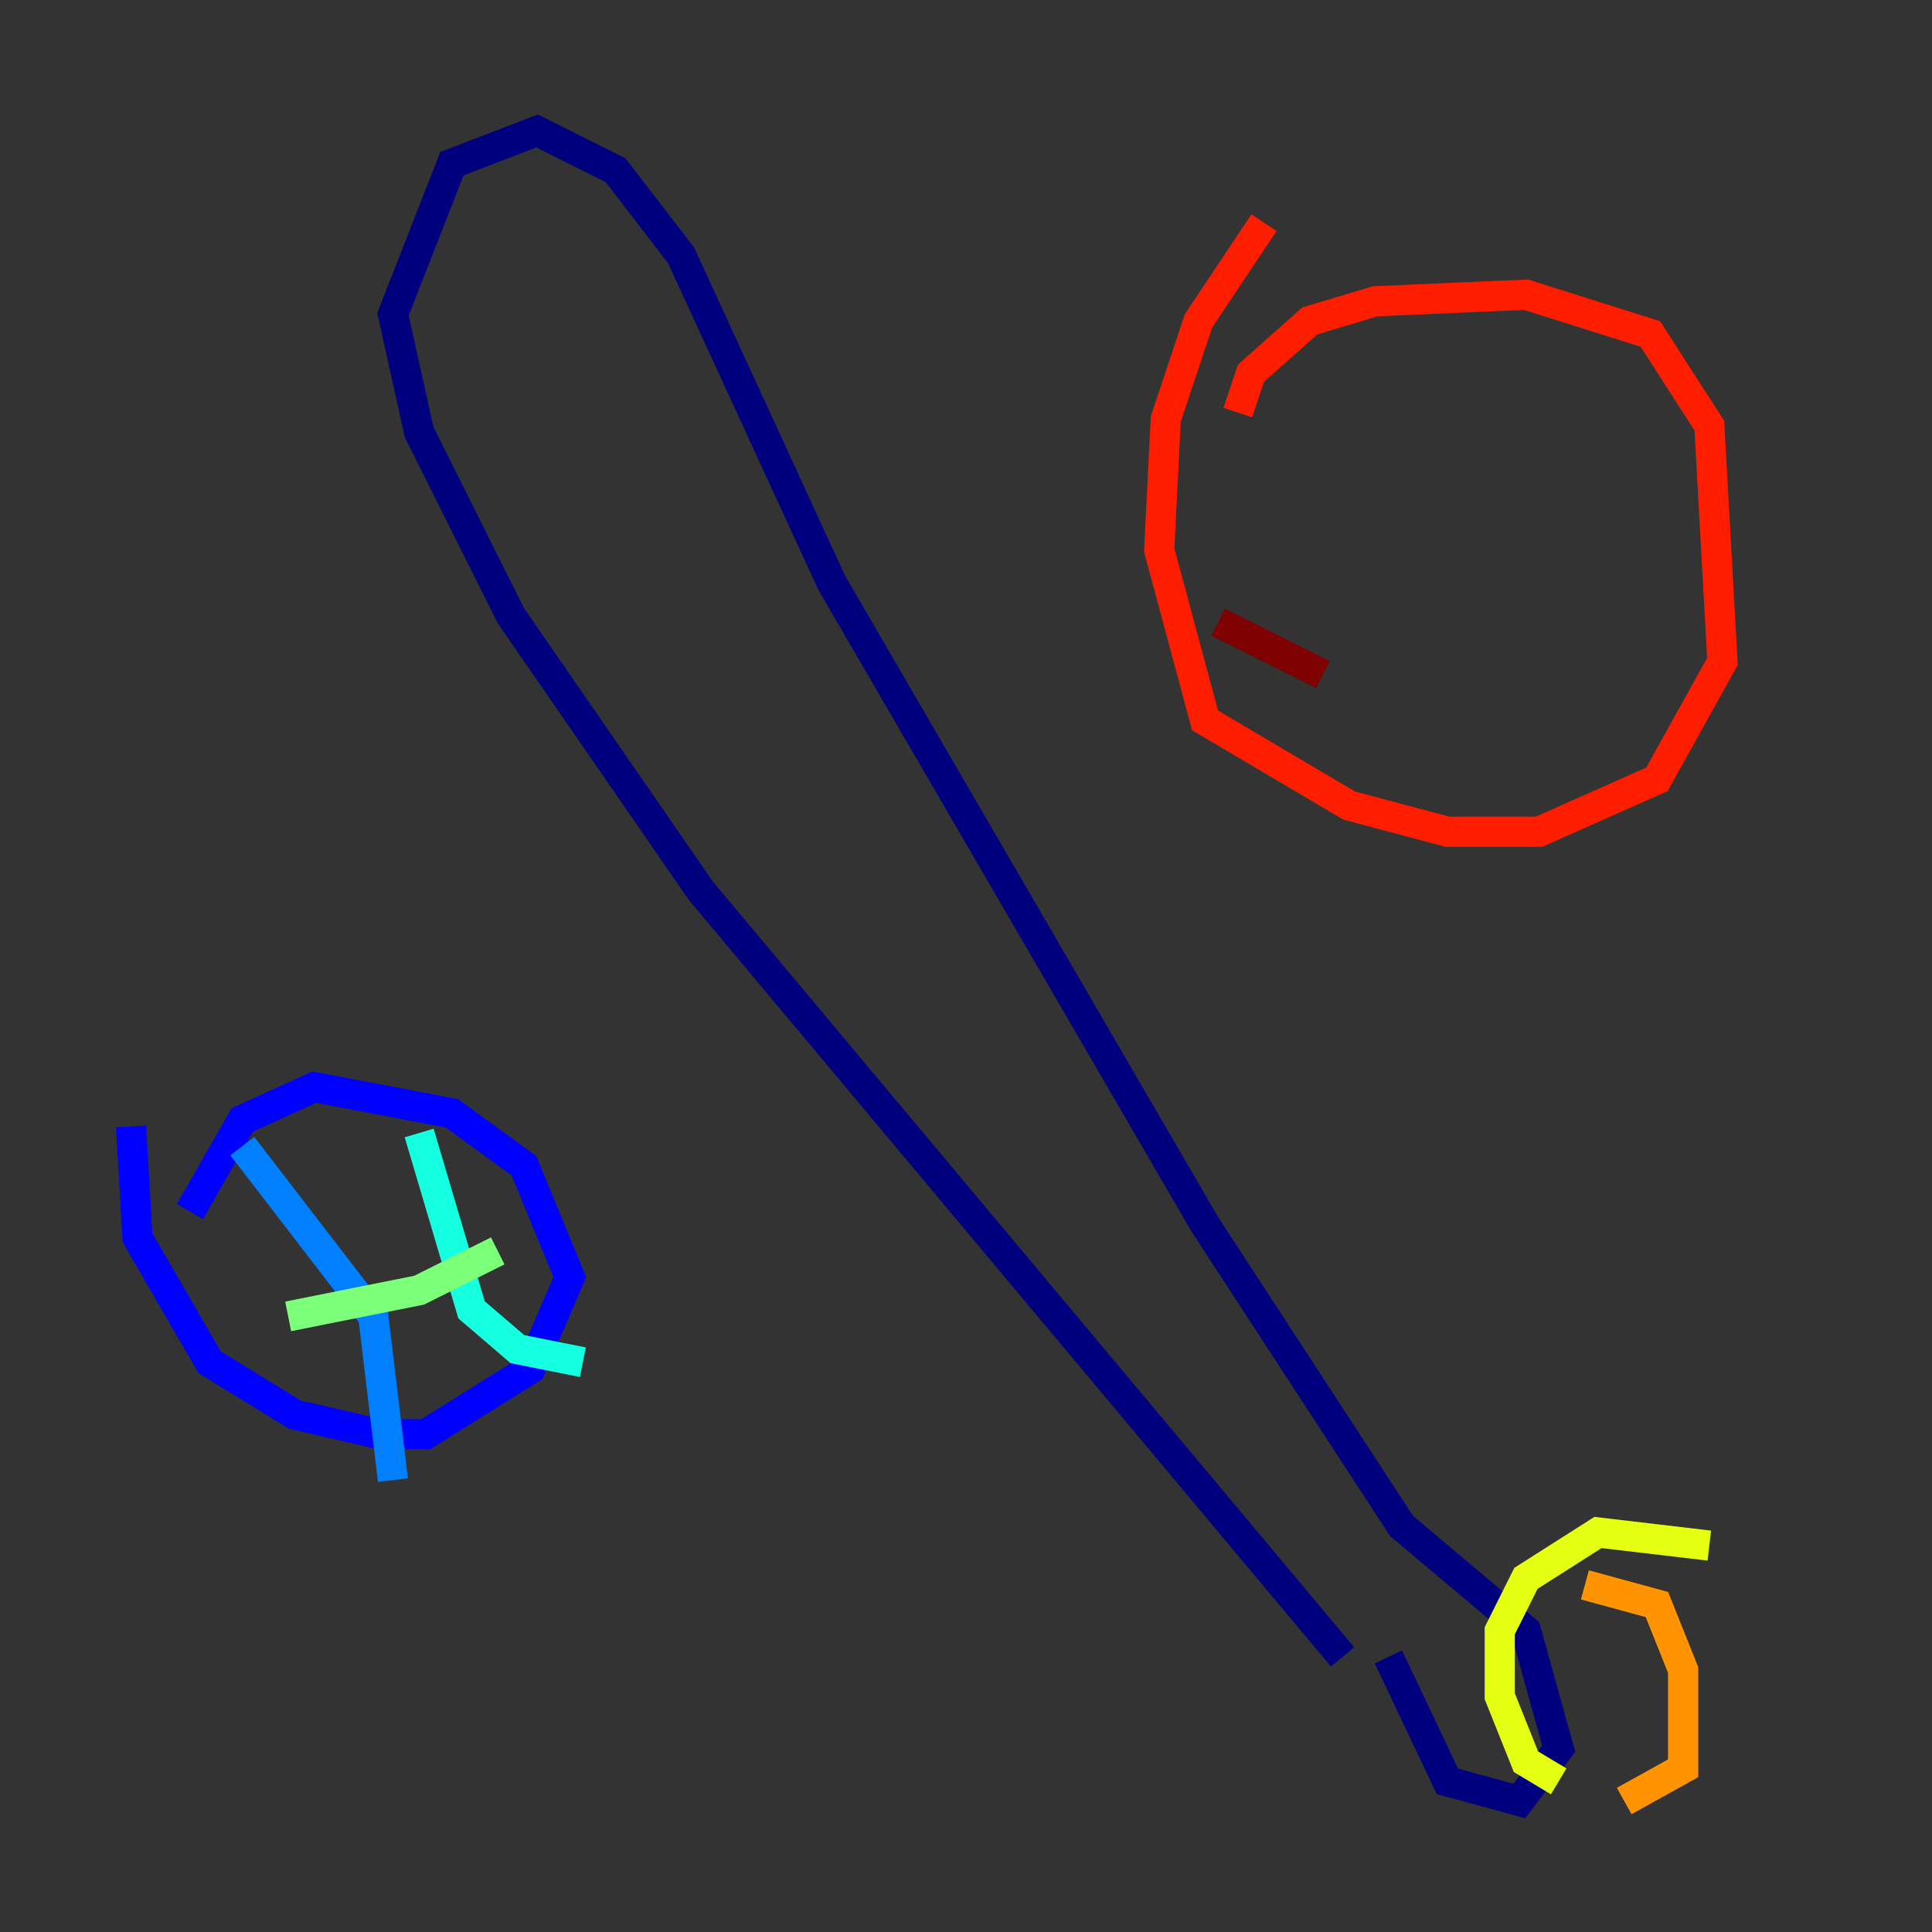 <?xml version="1.0" encoding="utf-8" ?>
<svg baseProfile="tiny" height="128" version="1.2" viewBox="0,0,128,128" width="128" xmlns="http://www.w3.org/2000/svg" xmlns:ev="http://www.w3.org/2001/xml-events" xmlns:xlink="http://www.w3.org/1999/xlink"><rect x="0" y="0" width="128" height="128" fill="#333333" stroke="none"/><defs /><polyline fill="none" points="88.949,109.776 46.427,59.01 33.844,40.786 27.77,28.637 26.034,20.827 29.939,10.848 35.58,8.678 40.786,11.281 45.125,16.922 55.105,38.617 79.837,81.139 92.854,101.098 101.098,108.041 103.268,115.851 100.664,119.322 95.891,118.02 91.986,109.776" stroke="#00007f" stroke-width="2" /><polyline fill="none" points="8.678,74.63 9.112,82.007 13.885,90.251 19.525,93.722 25.166,95.024 28.203,95.024 35.146,90.685 37.749,84.61 34.712,77.234 29.939,73.763 20.827,72.027 16.054,74.197 12.583,80.271" stroke="#0000ff" stroke-width="2" /><polyline fill="none" points="16.054,75.932 24.732,87.214 26.034,98.061" stroke="#0080ff" stroke-width="2" /><polyline fill="none" points="27.77,75.064 31.241,86.78 34.278,89.383 38.617,90.251" stroke="#15ffe1" stroke-width="2" /><polyline fill="none" points="19.091,87.214 27.77,85.478 32.976,82.875" stroke="#7cff79" stroke-width="2" /><polyline fill="none" points="113.248,102.4 105.871,101.532 101.098,104.57 99.363,108.041 99.363,112.38 101.098,116.719 103.268,118.02" stroke="#e4ff12" stroke-width="2" /><polyline fill="none" points="105.003,105.003 109.776,106.305 111.512,110.644 111.512,117.153 107.607,119.322" stroke="#ff9400" stroke-width="2" /><polyline fill="none" points="83.742,14.752 79.403,21.261 77.234,27.77 76.8,36.447 79.837,47.729 89.383,53.37 95.891,55.105 101.966,55.105 109.776,51.634 114.115,43.824 113.248,28.203 109.342,22.129 101.098,19.525 91.119,19.959 86.78,21.261 82.875,24.732 82.007,27.336" stroke="#ff1d00" stroke-width="2" /><polyline fill="none" points="80.705,41.22 87.647,44.691" stroke="#7f0000" stroke-width="2" /></svg>
